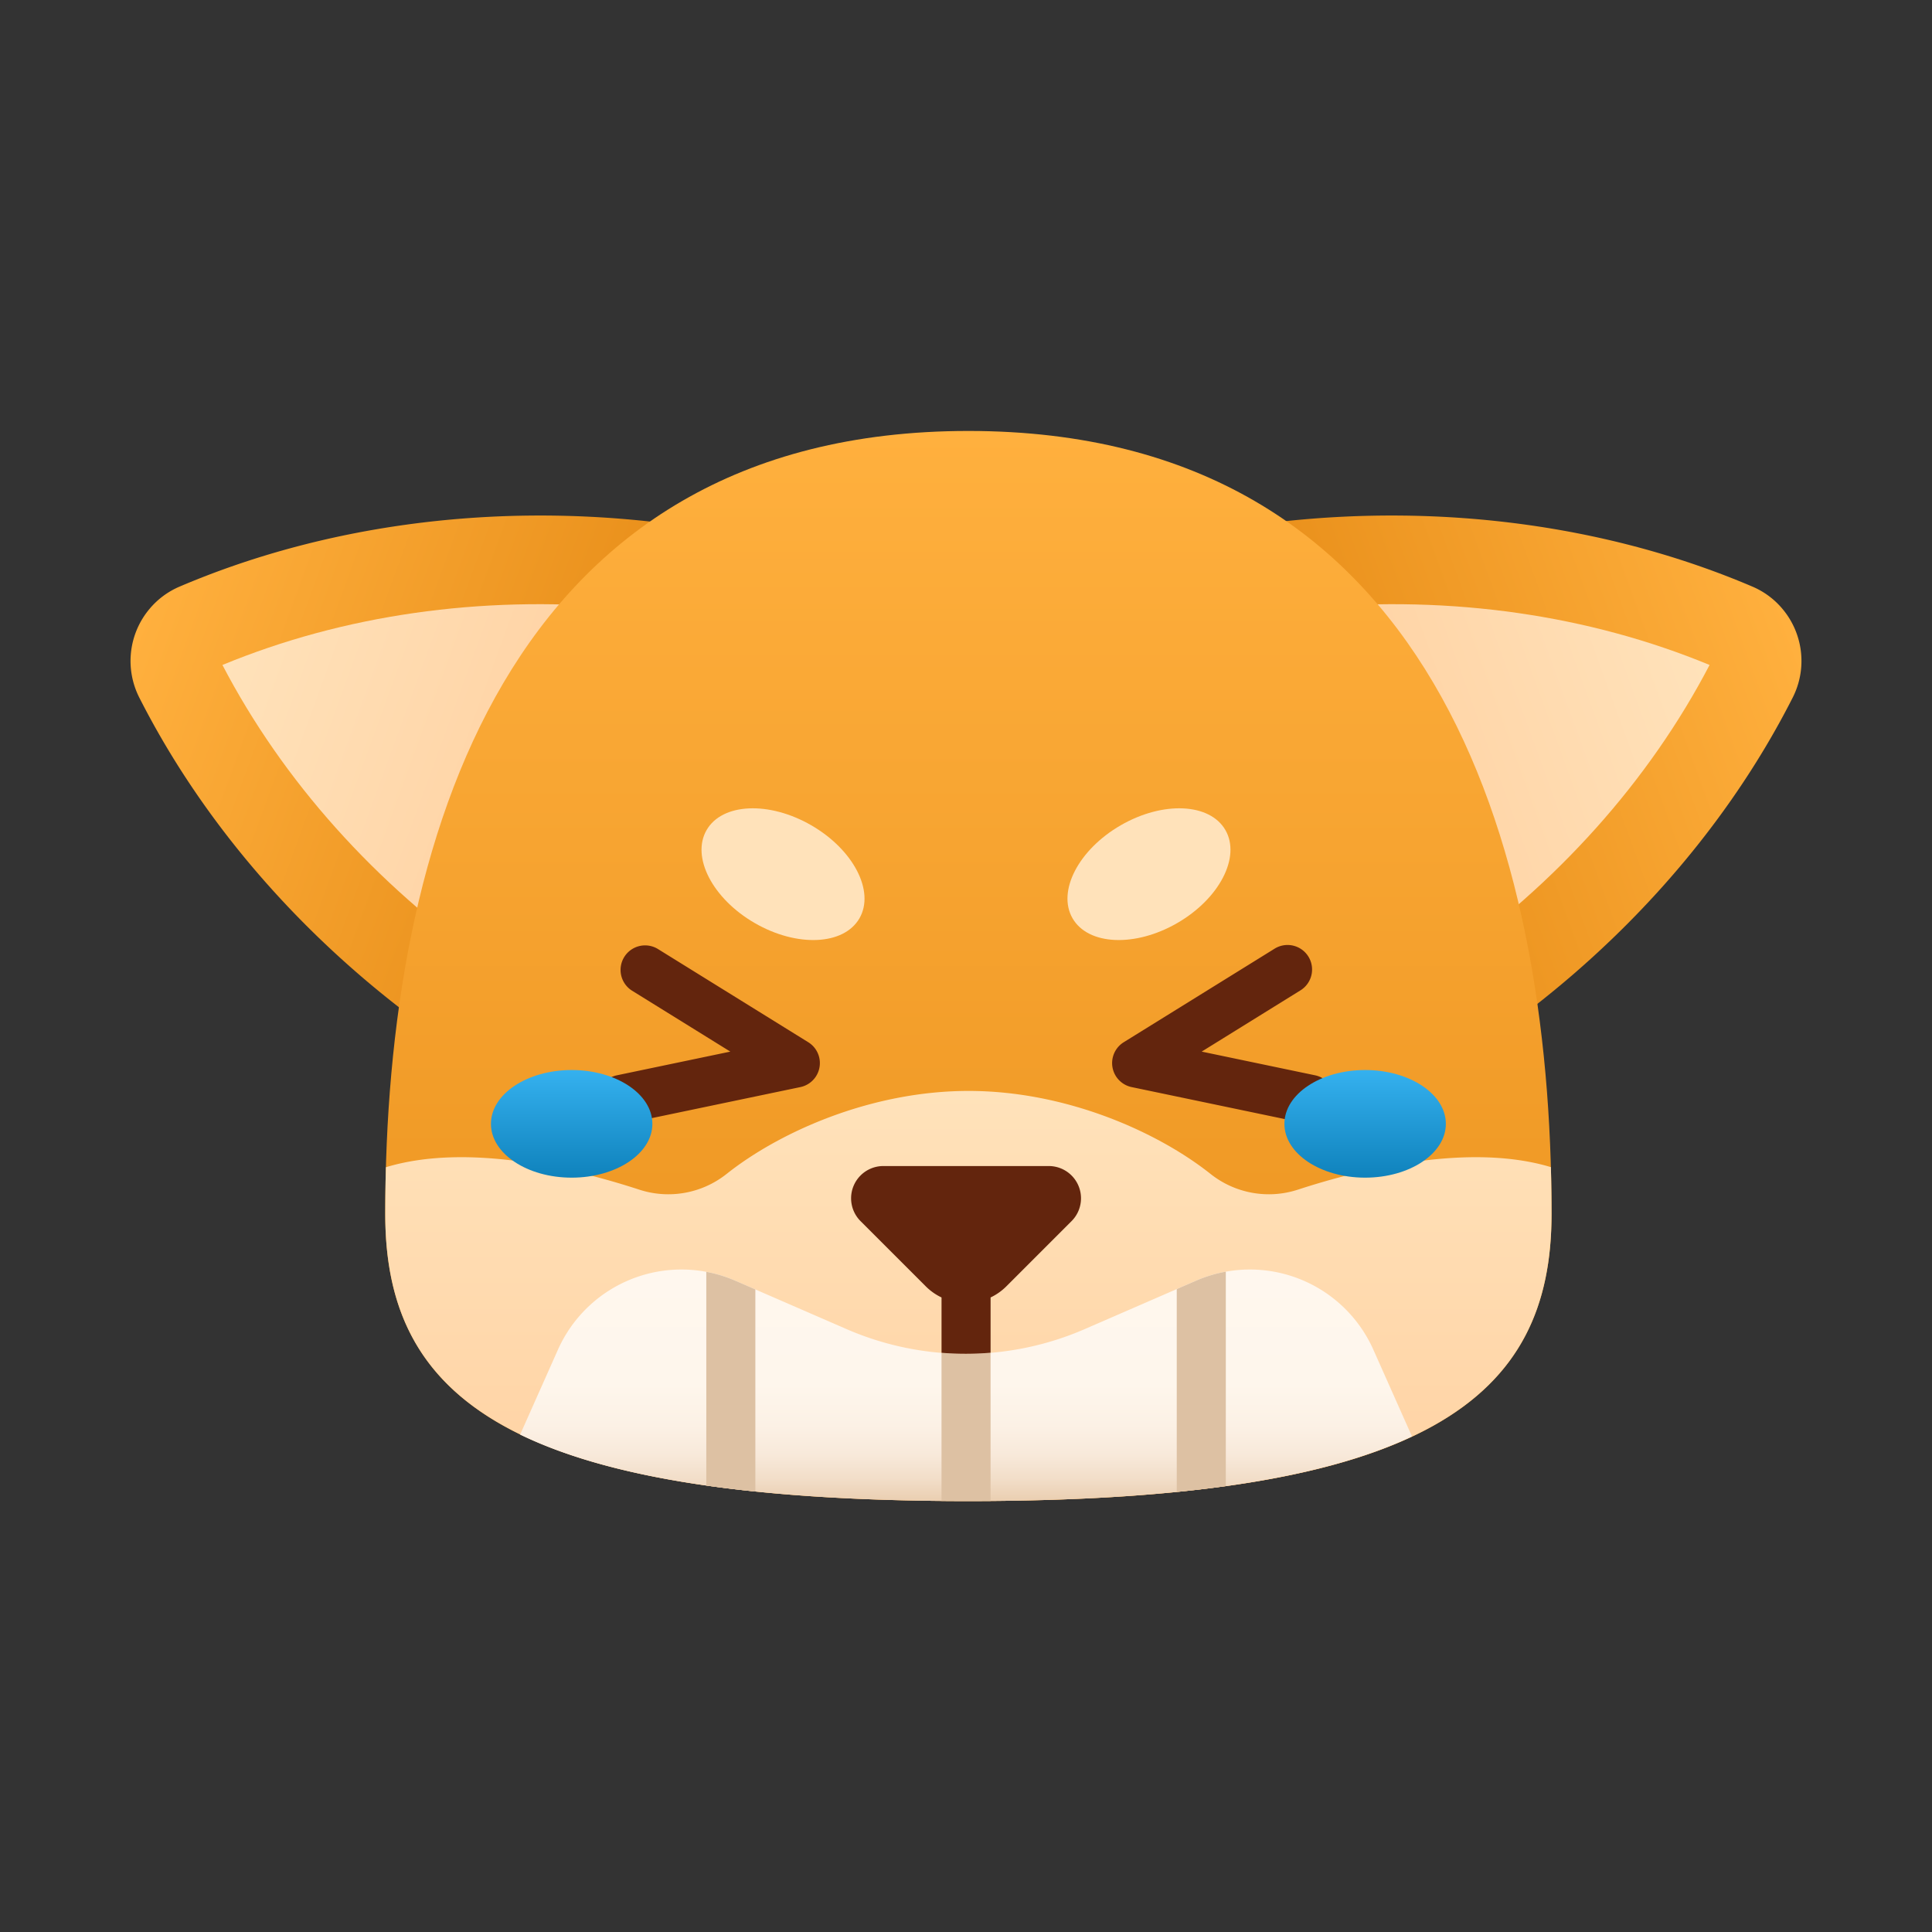 <svg xmlns="http://www.w3.org/2000/svg" xmlns:xlink="http://www.w3.org/1999/xlink" viewBox="0 0 512 512"><rect x="0" y="0" width="512" height="512" fill="#333333" stroke="none"/><defs><linearGradient id="linear-gradient" x1="-3899.194" y1="1394.899" x2="-3899.194" y2="1513.358" gradientTransform="matrix(-0.342, -0.94, -0.94, 0.342, 453.283, -3973.295)" gradientUnits="userSpaceOnUse"><stop offset="0" stop-color="#ffb03e"/><stop offset="1" stop-color="#ea911c"/></linearGradient><linearGradient id="linear-gradient-2" x1="-3899.194" y1="1419.433" x2="-3899.194" y2="1513.358" gradientTransform="matrix(-0.342, -0.94, -0.94, 0.342, 453.283, -3973.295)" gradientUnits="userSpaceOnUse"><stop offset="0" stop-color="#ffe2ba"/><stop offset="1" stop-color="#ffd2a3"/></linearGradient><linearGradient id="linear-gradient-3" x1="1618.197" y1="-905.71" x2="1618.197" y2="-787.25" gradientTransform="translate(333.523 1998.21) rotate(-70)" xlink:href="#linear-gradient"/><linearGradient id="linear-gradient-4" x1="1618.197" y1="-881.175" x2="1618.197" y2="-787.25" gradientTransform="translate(333.523 1998.21) rotate(-70)" xlink:href="#linear-gradient-2"/><linearGradient id="linear-gradient-5" x1="255.088" y1="72.569" x2="255.088" y2="356.157" gradientTransform="translate(1.547 41.637)" xlink:href="#linear-gradient"/><linearGradient id="linear-gradient-6" x1="255.088" y1="247.47" x2="255.088" y2="356.157" gradientTransform="translate(1.547 41.637)" xlink:href="#linear-gradient-2"/><linearGradient id="linear-gradient-7" x1="256.014" y1="336.426" x2="256.014" y2="397.794" gradientUnits="userSpaceOnUse"><stop offset="0" stop-color="#fff7ee"/><stop offset="0.495" stop-color="#fef6ec"/><stop offset="0.673" stop-color="#fcf1e5"/><stop offset="0.8" stop-color="#f8e9da"/><stop offset="0.902" stop-color="#f2dec9"/><stop offset="0.99" stop-color="#ebd0b3"/><stop offset="1" stop-color="#eaceb0"/></linearGradient><linearGradient id="linear-gradient-8" x1="406.334" y1="148.919" x2="406.334" y2="177.442" gradientTransform="translate(-44.562 134.648)" gradientUnits="userSpaceOnUse"><stop offset="0" stop-color="#35b1ef"/><stop offset="1" stop-color="#0f82bc"/></linearGradient><linearGradient id="linear-gradient-9" x1="196.06" y1="148.919" x2="196.06" y2="177.442" xlink:href="#linear-gradient-8"/></defs><g id="Brown_afraid"><path d="M339.286,138.262c43.558-4.847,87.323,1.073,125.09,17.181a21.183,21.183,0,0,1,7.992,5.916,21.436,21.436,0,0,1,2.717,23.507c-18.577,36.614-48.297,69.282-84.78,93.567Z" style="fill:url(#linear-gradient)"/><path d="M382.002,255.623c30.565-21.357,55.022-48.673,71.053-79.4-32.036-13.235-68.328-18.439-105.467-15.151Z" style="fill:url(#linear-gradient-2)"/><path d="M172.714,138.262c-43.558-4.847-87.323,1.073-125.09,17.181a21.183,21.183,0,0,0-7.992,5.916,21.436,21.436,0,0,0-2.717,23.507c18.577,36.614,48.297,69.282,84.78,93.567Z" style="fill:url(#linear-gradient-3)"/><path d="M129.998,255.623c-30.565-21.357-55.022-48.673-71.053-79.4,32.036-13.235,68.328-18.439,105.467-15.151Z" style="fill:url(#linear-gradient-4)"/><path d="M411.175,321.703c0-98.571-31.955-207.479-154.525-207.496v0l-.014,0-.015,0v0c-122.57.017-154.525,108.925-154.525,207.496,0,48.428,32.383,76.087,154.525,76.091v0l.015,0,.014,0v0C378.793,397.79,411.175,370.131,411.175,321.703Z" style="fill:url(#linear-gradient-5)"/><path d="M411.175,321.703q0-6.179-.177-12.405c-21.683-6.539-50.34.517-67.1,5.99a24.828,24.828,0,0,1-23.08-4.176c-13.944-11.072-38.17-22.004-64.135-22.004s-50.192,10.932-64.135,22.004a24.829,24.829,0,0,1-23.08,4.176c-16.785-5.481-45.501-12.55-67.195-5.961q-.173,6.206-.176,12.376c0,48.428,32.383,76.087,154.525,76.091h.029C378.793,397.79,411.175,370.131,411.175,321.703Z" style="fill:url(#linear-gradient-6)"/><path d="M363.955,357.687a35.825,35.825,0,0,0-47.013-18.28l-29.476,12.818a79.139,79.139,0,0,1-63.119,0L194.872,339.407a35.825,35.825,0,0,0-47.014,18.28L137.84,380.184c23.709,11.499,61.281,17.608,118.673,17.61h.029c56.577-.002,93.885-5.942,117.647-17.127Z" style="fill:url(#linear-gradient-7)"/><path d="M324.852,337.01a35.89,35.89,0,0,0-7.91,2.397l-5.09,2.213v53.752q6.781-.679,13-1.547Z" style="fill:#ddc1a3"/><path d="M249.514,358.506v39.253c2.304.021,4.628.035,6.999.035h.029c2.017,0,4.003-.01,5.973-.025V358.49A79.121,79.121,0,0,1,249.514,358.506Z" style="fill:#ddc1a3"/><path d="M194.872,339.407a35.925,35.925,0,0,0-7.695-2.357v56.633q6.224.887,13,1.589V341.714Z" style="fill:#ddc1a3"/><path d="M245.36,340.915a15.016,15.016,0,0,0,4.155,2.925v14.665a79.154,79.154,0,0,0,13-.017V343.84a15.014,15.014,0,0,0,4.155-2.925L283.974,323.61a8.552,8.552,0,0,0-6.047-14.599H234.101a8.552,8.552,0,0,0-6.047,14.599Z" style="fill:#63250d"/><path d="M347.19,297.83a6.499,6.499,0,0,1-1.336-.138l-45.96-9.603a6.5,6.5,0,0,1-2.096-11.887l39.904-24.743a6.5,6.5,0,1,1,6.85,11.047l-26.094,16.18,30.054,6.279A6.501,6.501,0,0,1,347.19,297.83Z" style="fill:#63250d"/><path d="M164.809,297.83a6.501,6.501,0,0,1-1.323-12.864l30.054-6.279-26.094-16.18a6.5,6.5,0,0,1,6.85-11.047L214.2,276.202a6.5,6.5,0,0,1-2.096,11.887l-45.96,9.603A6.498,6.498,0,0,1,164.809,297.83Z" style="fill:#63250d"/><ellipse cx="304.489" cy="231.666" rx="23.389" ry="14.965" transform="translate(-75.039 183.281) rotate(-30)" style="fill:#ffe2ba"/><ellipse cx="207.51" cy="231.666" rx="14.965" ry="23.389" transform="translate(-96.874 295.543) rotate(-60)" style="fill:#ffe2ba"/><ellipse cx="361.773" cy="297.829" rx="21.392" ry="14.262" style="fill:url(#linear-gradient-8)"/><ellipse cx="151.498" cy="297.829" rx="21.392" ry="14.262" style="fill:url(#linear-gradient-9)"/></g></svg>